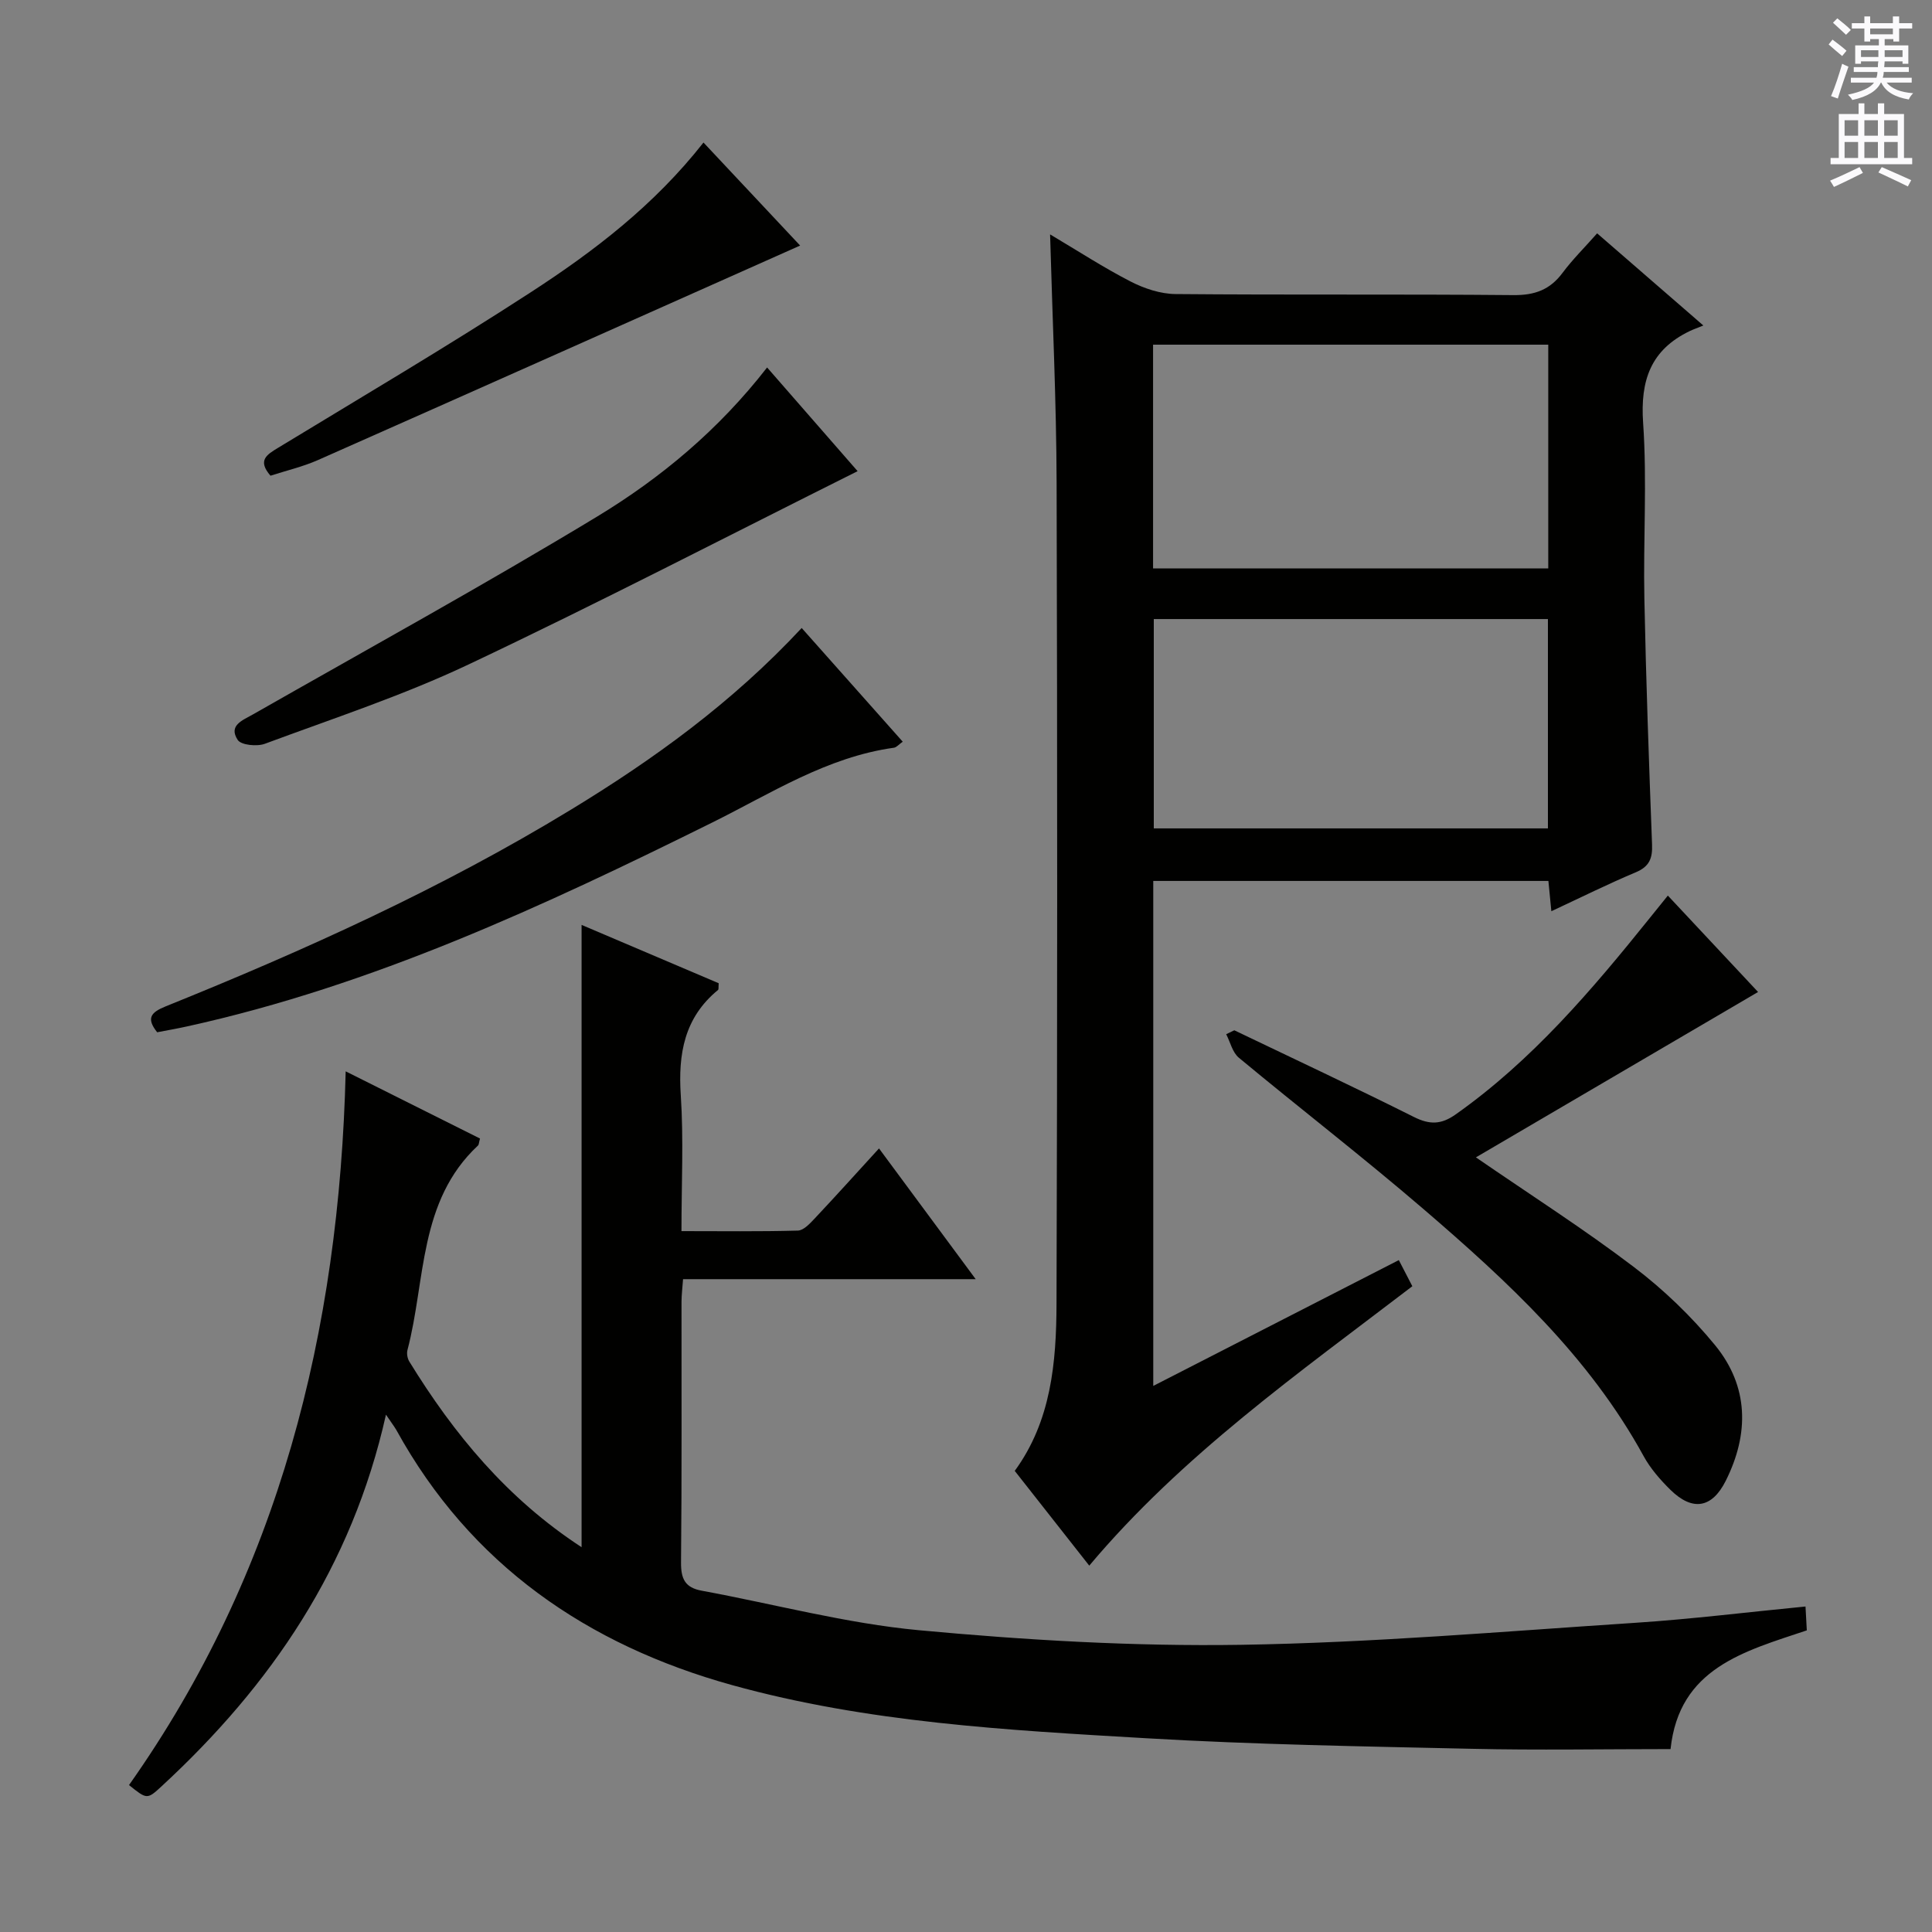<svg enable-background="new 0 0 400 400" viewBox="0 0 400 400" xmlns="http://www.w3.org/2000/svg"><rect x="0" y="0" width="400" height="400" fill="#808080" stroke="none"/><g fill="#010100"><path d="m79.91 292.89c-7.06 31.55-23.8 56.02-46.41 76.9-3.04 2.81-3.07 2.78-6.79-.21 31.05-43.97 43.54-93.84 44.86-147.77 9.88 4.94 18.89 9.45 27.81 13.91-.24.86-.22 1.27-.42 1.45-12.35 11.53-10.79 27.87-14.6 42.34-.19.72-.01 1.74.38 2.38 9.23 15.01 20.24 28.37 35.67 38.44 0-43.02 0-85.5 0-128.84 9.58 4.08 19.04 8.11 28.39 12.08-.07.8.02 1.25-.14 1.39-6.98 5.73-8.28 13.21-7.71 21.82.6 9.1.14 18.28.14 28.11 8.24 0 16.17.11 24.09-.11 1.19-.03 2.49-1.44 3.47-2.48 4.33-4.6 8.56-9.3 13.34-14.53 6.62 8.96 13.06 17.66 20.02 27.07-20.67 0-40.41 0-60.59 0-.13 1.79-.31 3.21-.32 4.64-.02 17.99.08 35.99-.1 53.98-.03 3.42.82 5.25 4.3 5.88 14.99 2.76 29.85 6.77 44.96 8.18 22.16 2.06 44.5 3.37 66.74 3.02 27.23-.43 54.43-2.78 81.63-4.56 11.58-.76 23.12-2.2 35.18-3.37.1 1.83.18 3.39.27 4.94-13.01 4.36-26.43 7.8-28.21 24.58-13.89 0-27.52.25-41.14-.06-22.45-.5-44.92-.87-67.33-2.18-28.83-1.68-57.8-3.24-85.8-11-30-8.32-54.18-24.92-69.54-52.82-.5-.85-1.11-1.62-2.15-3.18z"/><path d="m217.41 48.53c5.85 3.47 11.13 6.91 16.7 9.77 2.81 1.44 6.15 2.55 9.26 2.58 23.32.21 46.65 0 69.97.22 4.41.04 7.56-1.1 10.17-4.61 2.07-2.78 4.57-5.24 7.16-8.18 7.1 6.16 13.97 12.12 21.99 19.08-1.25.51-2.05.79-2.81 1.15-8.07 3.88-10.27 10.19-9.66 19 .84 12.1.01 24.31.26 36.47.34 16.95.95 33.9 1.59 50.85.11 2.84-.55 4.55-3.35 5.73-5.78 2.43-11.41 5.23-17.5 8.07-.23-2.33-.4-4.1-.61-6.27-27.16 0-54.36 0-81.81 0v104.55c17.13-8.78 33.79-17.31 50.84-26.05.96 1.85 1.83 3.53 2.8 5.41-23.56 18.01-47.66 34.98-66.89 57.85-5.2-6.62-10.24-13.02-15.43-19.62 7.54-10.31 8.61-22.43 8.65-34.56.18-56.64.18-113.29.02-169.93-.05-16.93-.86-33.86-1.35-51.51zm21.32 69.16h81.82c0-15.56 0-30.8 0-46.33-27.35 0-54.42 0-81.82 0zm.15 10.48v43.34h81.6c0-14.67 0-28.92 0-43.34-27.32 0-54.28 0-81.6 0z"/><path d="m255.55 213.31c12.42 5.96 24.89 11.79 37.21 17.96 3.25 1.62 5.62 1.57 8.59-.52 15.84-11.18 28.21-25.75 40.22-40.69 1.13-1.41 2.27-2.81 3.74-4.64 6.66 7.12 13.09 13.98 18.68 19.96-19.35 11.34-38.72 22.69-58.42 34.24 11.52 7.92 22.43 14.89 32.69 22.69 6.17 4.68 11.91 10.21 16.82 16.19 6.99 8.53 7.11 18.32 2.22 28.08-2.86 5.7-6.89 6.35-11.46 1.87-2.11-2.08-4.15-4.42-5.56-7-11.26-20.57-28.13-36.15-45.58-51.14-12.49-10.73-25.54-20.8-38.21-31.32-1.32-1.09-1.77-3.22-2.62-4.87.55-.28 1.12-.55 1.68-.81z"/><path d="m32.54 213.72c-2.33-2.93-1.29-4.13 1.78-5.37 28.83-11.63 57.12-24.42 83.73-40.62 17.24-10.49 33.53-22.24 47.93-37.71 7 7.87 13.87 15.6 20.92 23.54-.82.58-1.29 1.18-1.83 1.25-13.86 1.93-25.42 9.44-37.58 15.47-34.99 17.34-70.33 33.78-108.77 42.23-1.93.43-3.89.77-6.18 1.21z"/><path d="m158.82 76.08c6.71 7.69 13.01 14.91 18.74 21.47-26.94 13.45-53.51 27.23-80.55 40.02-13.61 6.44-28.03 11.17-42.17 16.42-1.64.61-4.93.28-5.63-.8-1.95-2.99.95-4.03 3.18-5.29 23.8-13.56 47.81-26.77 71.24-40.95 13.21-8.01 25.16-17.96 35.19-30.87z"/><path d="m165.66 50.84c-33.77 15.04-66.78 29.78-99.83 44.41-3.15 1.39-6.56 2.18-9.83 3.24-2.73-3.17-.81-4.33 1.58-5.78 17.47-10.62 35.08-21.01 52.22-32.14 13.12-8.51 25.59-18.01 35.85-31.06 6.53 6.96 12.93 13.78 20.01 21.33z"/></g><path d="m378.6 9.2.8-1c.9.7 1.9 1.4 2.9 2.3l-.9 1.1c-1.1-.9-2-1.7-2.8-2.4zm.5 10.7c.9-2.1 1.6-4.3 2.3-6.7.4.2.8.4 1.3.6-.7 2.1-1.5 4.3-2.2 6.6zm.4-15.2.9-.9c1 .8 2 1.6 2.8 2.4l-1 1c-1-.9-1.9-1.8-2.7-2.5zm12.5-1.3h1.2v1.4h2.7v1.1h-2.7v2.7h-1.2v-.5h-1.8v1.3h4.9v3.8h-1.2v-.5h-3.7c0 .4-.1.9-.1 1.2h5.1v1h-5.2c0 .5-.1.9-.2 1.2h6v1h-5.2c1.1 1.3 2.9 2 5.5 2.2-.4.4-.7.8-.9 1.3-2.9-.5-4.8-1.6-5.7-3.5h-.1c-.8 1.7-2.7 2.9-5.9 3.6-.2-.4-.6-.8-.9-1.1 2.8-.6 4.6-1.4 5.4-2.5h-4.8v-1h5.3c.1-.3.2-.7.2-1.2h-4.9v-1h5c0-.4 0-.8.1-1.2h-3.6v.5h-1.2v-3.8h4.9v-1.3h-1.8v.5h-1.2v-2.7h-2.6v-1.1h2.6v-1.4h1.2v1.4h4.7v-1.4zm-6.7 8.4h3.6c0-.4 0-.9 0-1.4h-3.6zm1.9-4.7h4.7v-1.2h-4.7zm6.7 3.3h-3.7v1.4h3.7z" fill="#fbfafc"/><path d="m384.7 21.4h1.3v2.2h2.8v-2.2h1.3v2.2h4.1v9.1h1.7v1.3h-16.9v-1.3h1.7v-9.1h4.1v-2.2zm.3 13.2.7 1.2c-1.8.9-3.8 1.9-6 2.9-.2-.4-.5-.8-.8-1.3 2.4-1 4.4-2 6.1-2.8zm-3.1-6.5h2.8v-3.2h-2.8zm0 4.6h2.8v-3.3h-2.8zm4.1-4.6h2.8v-3.2h-2.8zm0 4.6h2.8v-3.3h-2.8zm3.6 1.9c2.1.9 4.1 1.8 6.1 2.7l-.7 1.3c-2.2-1.1-4.2-2-6.1-2.9zm3.3-9.7h-2.8v3.2h2.8zm-2.8 7.8h2.8v-3.3h-2.8z" fill="#fbfafc"/></svg>